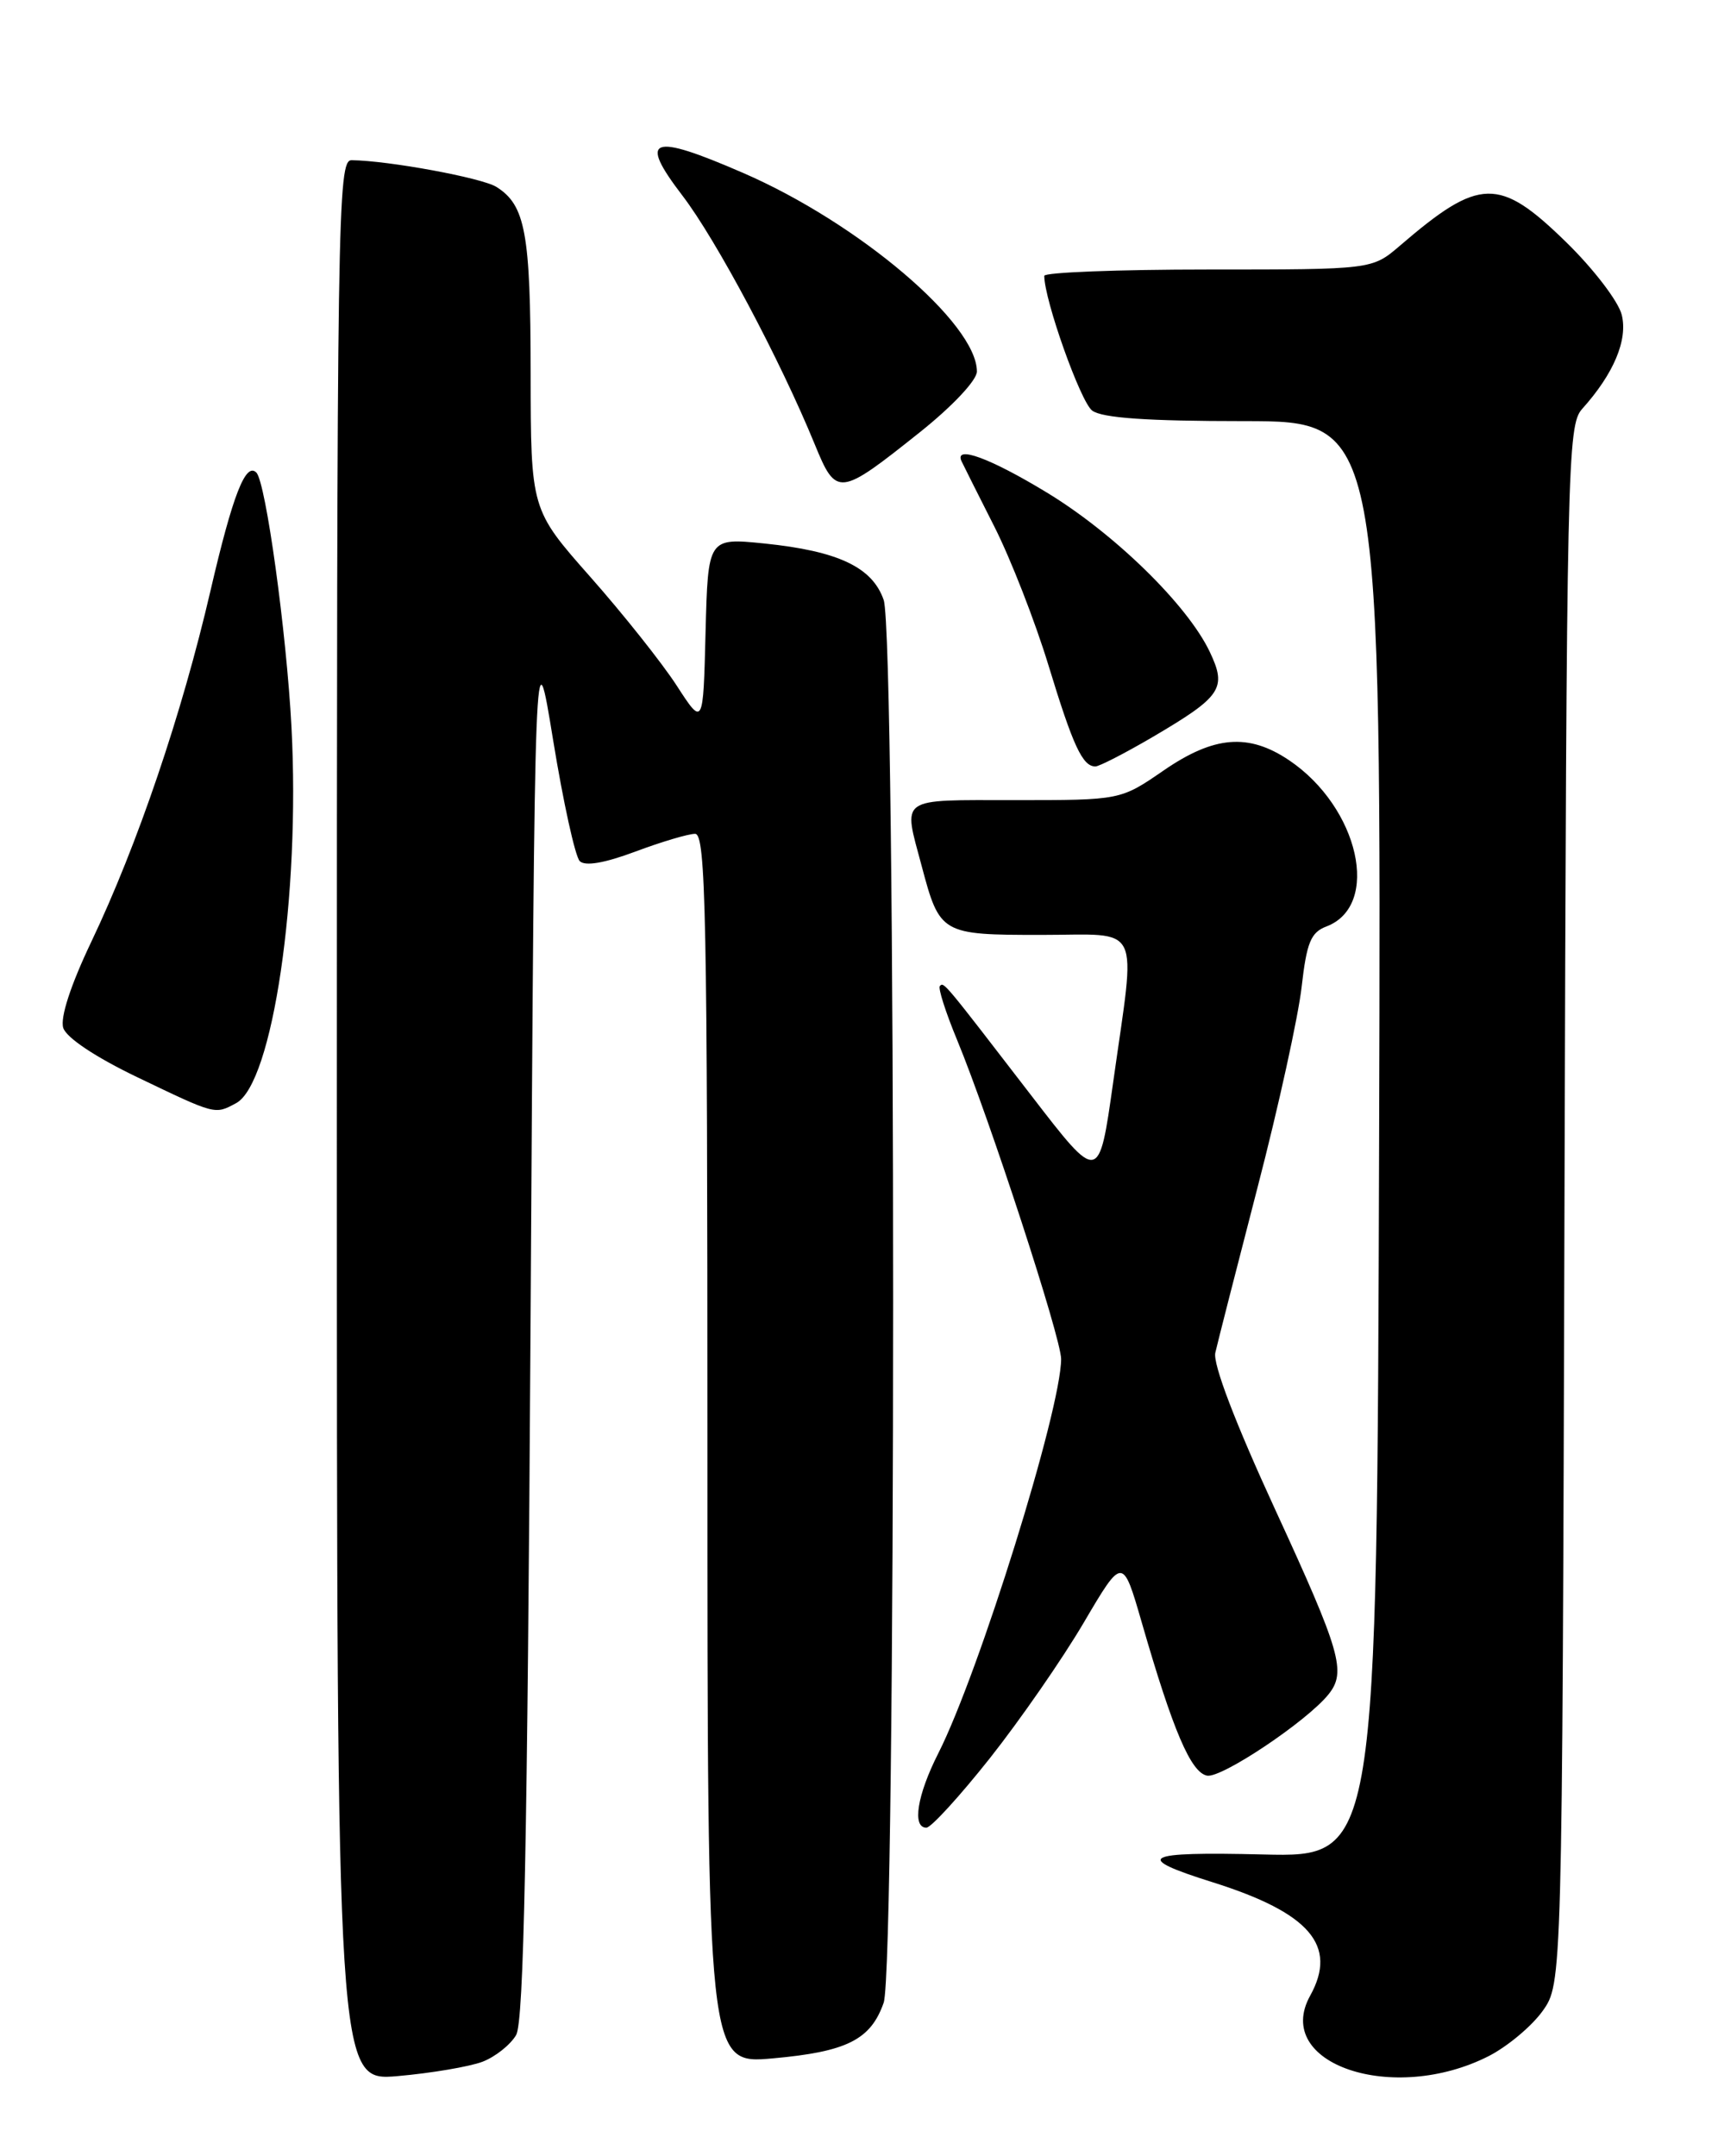 <?xml version="1.0" encoding="UTF-8" standalone="no"?>
<!DOCTYPE svg PUBLIC "-//W3C//DTD SVG 1.1//EN" "http://www.w3.org/Graphics/SVG/1.1/DTD/svg11.dtd" >
<svg xmlns="http://www.w3.org/2000/svg" xmlns:xlink="http://www.w3.org/1999/xlink" version="1.1" viewBox="0 0 204 256">
 <g >
 <path fill="currentColor"
d=" M 57.29 244.79 C 58.82 244.20 60.62 242.77 61.29 241.61 C 62.20 240.02 62.62 219.00 63.00 157.00 C 63.50 74.50 63.50 74.50 65.68 87.88 C 66.88 95.24 68.30 101.70 68.84 102.24 C 69.47 102.87 71.78 102.48 75.44 101.11 C 78.54 99.95 81.73 99.00 82.54 99.00 C 83.81 99.00 84.00 108.62 84.00 172.04 C 84.00 245.08 84.00 245.08 91.75 244.39 C 100.56 243.60 103.39 242.18 104.93 237.78 C 106.42 233.50 106.43 75.52 104.93 71.23 C 103.58 67.34 99.53 65.43 90.78 64.53 C 84.07 63.85 84.07 63.85 83.78 75.06 C 83.50 86.26 83.50 86.26 80.34 81.38 C 78.60 78.70 73.99 72.90 70.10 68.50 C 63.03 60.50 63.03 60.50 63.01 44.30 C 63.00 27.67 62.39 24.35 58.94 22.19 C 57.21 21.11 46.14 19.07 41.75 19.02 C 40.09 19.00 40.00 25.09 40.00 133.06 C 40.00 247.12 40.00 247.12 47.25 246.49 C 51.24 246.14 55.75 245.37 57.29 244.79 Z  M 176.79 244.11 C 179.01 242.97 181.88 240.57 183.17 238.77 C 185.50 235.50 185.50 235.50 185.77 143.05 C 186.02 54.89 186.12 50.50 187.87 48.55 C 191.62 44.38 193.31 40.36 192.57 37.38 C 192.18 35.79 189.21 31.91 185.97 28.75 C 178.01 20.98 175.70 21.03 166.22 29.18 C 162.93 32.00 162.93 32.00 143.47 32.00 C 132.76 32.00 124.00 32.34 124.00 32.75 C 124.00 35.61 128.31 47.73 129.69 48.75 C 130.88 49.63 136.22 50.00 147.70 50.00 C 164.01 50.00 164.01 50.00 163.76 135.25 C 163.50 220.50 163.50 220.50 150.00 220.18 C 135.62 219.83 134.44 220.48 144.00 223.48 C 155.53 227.11 158.87 231.00 155.57 236.95 C 151.08 245.06 165.43 249.90 176.79 244.11 Z  M 117.54 208.75 C 121.13 204.21 126.15 196.97 128.69 192.65 C 133.31 184.80 133.31 184.80 135.58 192.65 C 139.28 205.48 141.41 210.45 143.33 210.82 C 145.04 211.15 155.19 204.36 157.75 201.17 C 159.89 198.51 159.22 196.16 151.41 179.21 C 146.69 168.96 144.00 161.93 144.31 160.61 C 144.57 159.45 146.83 150.62 149.32 141.00 C 151.82 131.38 154.17 120.65 154.56 117.17 C 155.16 111.90 155.65 110.70 157.50 110.00 C 164.00 107.53 161.38 95.87 153.08 90.27 C 148.25 87.02 144.16 87.35 138.14 91.50 C 133.05 95.00 133.05 95.00 120.52 95.00 C 106.54 95.00 107.23 94.52 109.44 102.81 C 111.59 110.90 111.76 111.00 123.62 111.00 C 135.77 111.00 134.89 109.21 132.18 128.50 C 130.49 140.50 130.49 140.50 122.49 130.11 C 111.96 116.43 112.09 116.58 111.60 117.07 C 111.37 117.31 112.29 120.20 113.66 123.50 C 117.51 132.83 126.00 158.86 126.00 161.35 C 126.00 167.35 116.26 198.60 111.42 208.16 C 108.90 213.13 108.28 217.00 110.00 217.00 C 110.55 217.00 113.94 213.29 117.54 208.75 Z  M 28.03 130.98 C 32.38 128.66 35.67 106.33 34.61 86.31 C 34.02 75.07 31.56 57.23 30.44 56.11 C 29.17 54.83 27.63 58.79 25.00 70.11 C 21.60 84.78 16.32 100.32 10.85 111.80 C 8.38 116.98 7.13 120.83 7.51 122.04 C 7.88 123.21 11.35 125.52 16.31 127.90 C 25.67 132.39 25.49 132.34 28.03 130.98 Z  M 136.79 87.55 C 145.08 82.68 145.72 81.74 143.64 77.37 C 140.98 71.80 132.33 63.35 124.29 58.47 C 117.59 54.40 113.30 52.82 114.17 54.75 C 114.36 55.16 116.11 58.65 118.06 62.50 C 120.01 66.35 122.91 73.78 124.50 79.00 C 127.41 88.55 128.54 91.00 130.07 91.00 C 130.52 91.00 133.54 89.45 136.79 87.55 Z  M 109.25 51.30 C 113.11 48.22 116.00 45.14 116.00 44.11 C 116.00 38.41 101.98 26.50 88.26 20.54 C 77.26 15.76 75.75 16.32 81.03 23.22 C 85.05 28.47 92.64 42.73 96.74 52.74 C 99.31 59.02 99.62 58.98 109.25 51.30 Z "/>
</g>
</svg>
